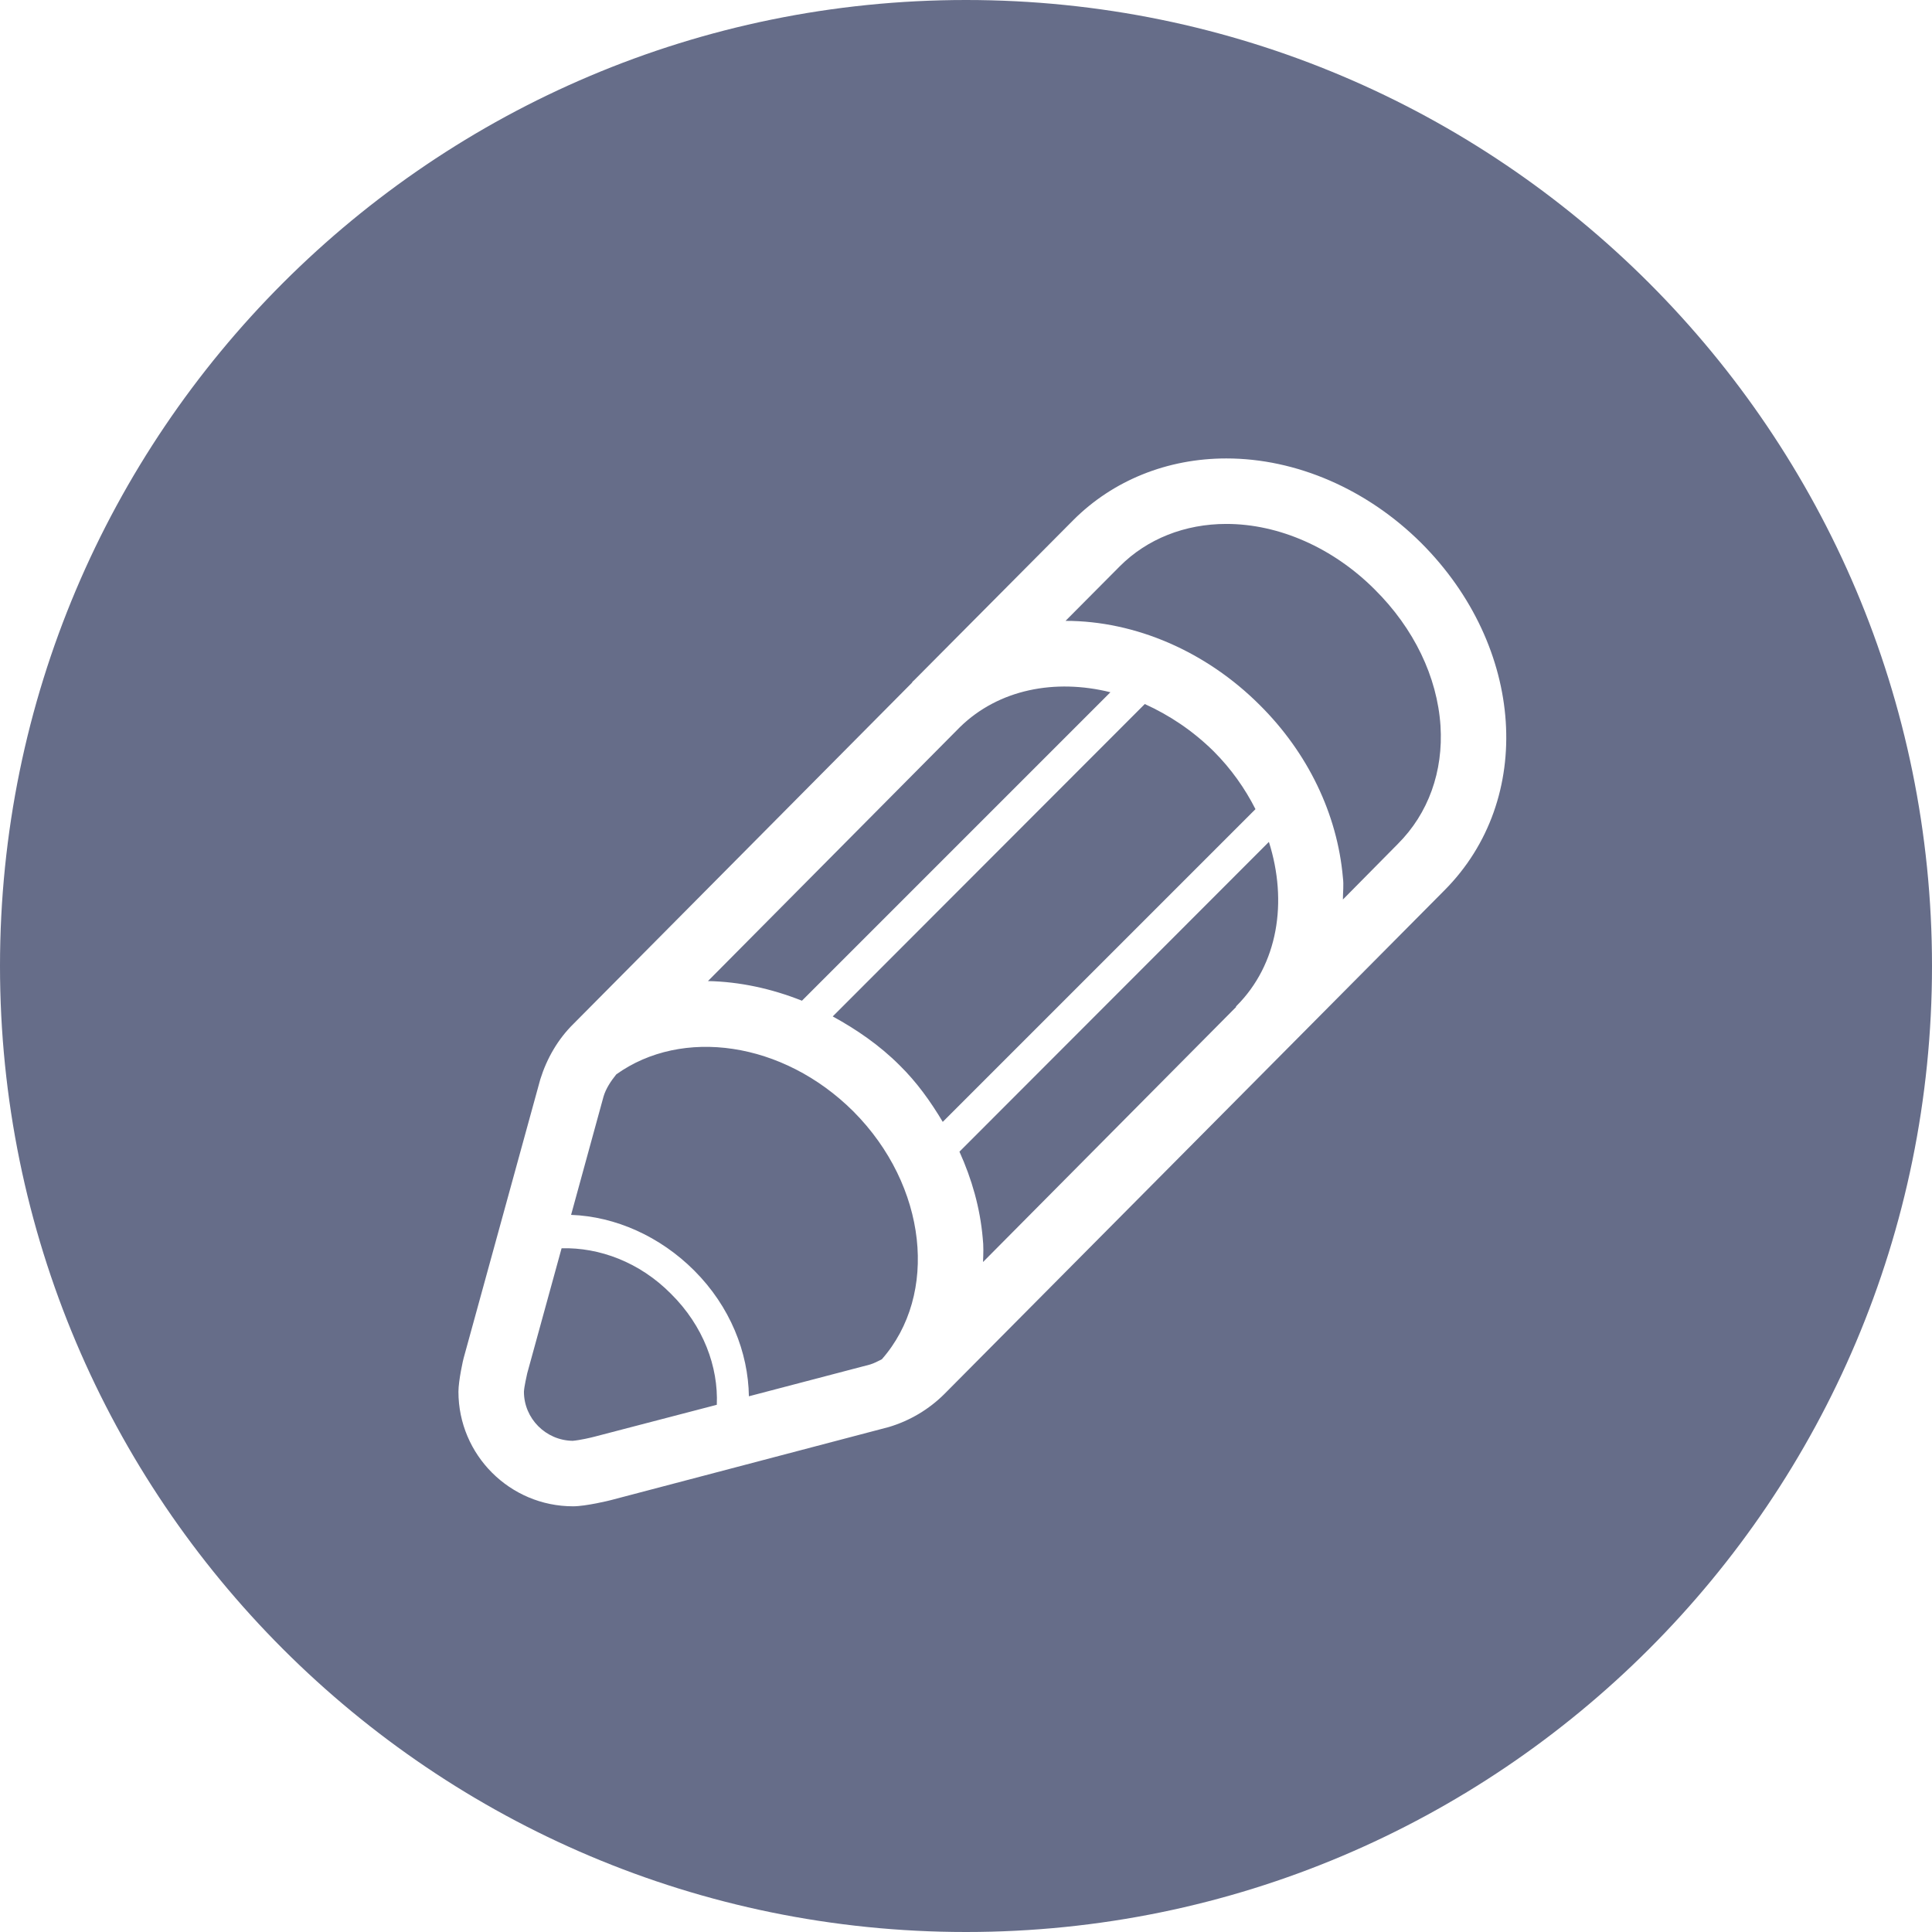 <svg xmlns="http://www.w3.org/2000/svg" viewBox="0 0 59 59" width="59" height="59">
	<style>
		tspan { white-space:pre }
		.shp0 { fill: #666d89 } 
	</style>
	<g id="Services">
		<g id="Pen">
			<path id="pen" class="shp0" d="M43.4 16.58C41.75 14.94 39.59 14 37.45 14C35.65 14 33.99 14.67 32.78 15.88L27.91 20.78C27.9 20.79 27.88 20.8 27.87 20.82C27.86 20.83 27.85 20.84 27.85 20.85L27.85 20.85L17.52 31.26C17.04 31.73 16.7 32.32 16.5 32.96L14.16 41.47C14.15 41.49 14 42.16 14 42.5C14 44.43 15.57 46 17.5 46C17.89 46 18.63 45.82 18.66 45.81L27.14 43.58C27.78 43.39 28.37 43.04 28.84 42.57L44.11 27.19C46.88 24.41 46.57 19.75 43.4 16.58ZM30.01 37.8C29.93 36.89 29.68 36.01 29.3 35.17L38.75 25.71C39.33 27.54 39.03 29.45 37.76 30.72C37.76 30.73 37.75 30.73 37.74 30.74L37.75 30.75L30.02 38.54C30.03 38.29 30.04 38.05 30.01 37.8ZM28.79 34.26C28.42 33.64 28 33.05 27.47 32.53C26.86 31.92 26.16 31.44 25.43 31.04L34.96 21.5C35.71 21.84 36.42 22.31 37.06 22.94C37.6 23.48 38.02 24.08 38.34 24.71L28.79 34.26ZM24.49 30.56C23.56 30.19 22.59 29.98 21.62 29.96L29.32 22.2C30.5 21.05 32.22 20.72 33.91 21.14L24.49 30.56ZM18.17 43.87C18.06 43.9 17.72 43.98 17.49 44C16.67 43.99 16 43.32 16 42.5C16.01 42.33 16.08 42.04 16.1 41.94L17.15 38.12C18.3 38.09 19.53 38.54 20.49 39.51C21.48 40.49 21.94 41.74 21.89 42.9L18.17 43.87ZM22.87 42.64C22.85 41.3 22.3 39.9 21.2 38.8C20.16 37.76 18.8 37.15 17.44 37.1L18.43 33.49C18.5 33.25 18.65 33.02 18.82 32.81C20.83 31.37 23.91 31.8 26.06 33.94C28.32 36.21 28.67 39.53 26.93 41.51C26.81 41.57 26.7 41.63 26.57 41.67L22.87 42.64ZM42.69 25.77L41.01 27.47C41.01 27.24 41.04 27.03 41.01 26.8C40.84 24.86 39.94 22.99 38.47 21.53C36.84 19.9 34.68 18.96 32.54 18.96L34.2 17.29C35.03 16.46 36.18 16 37.45 16C39.06 16 40.71 16.73 41.98 18C43.18 19.19 43.89 20.67 43.99 22.16C44.08 23.56 43.62 24.84 42.69 25.77ZM29.5 0C45.79 0 59 13.21 59 29.5C59 45.79 45.79 59 29.5 59C13.21 59 0 45.79 0 29.5C0 13.21 13.21 0 29.5 0Z" />
		</g>
	</g>
</svg>
